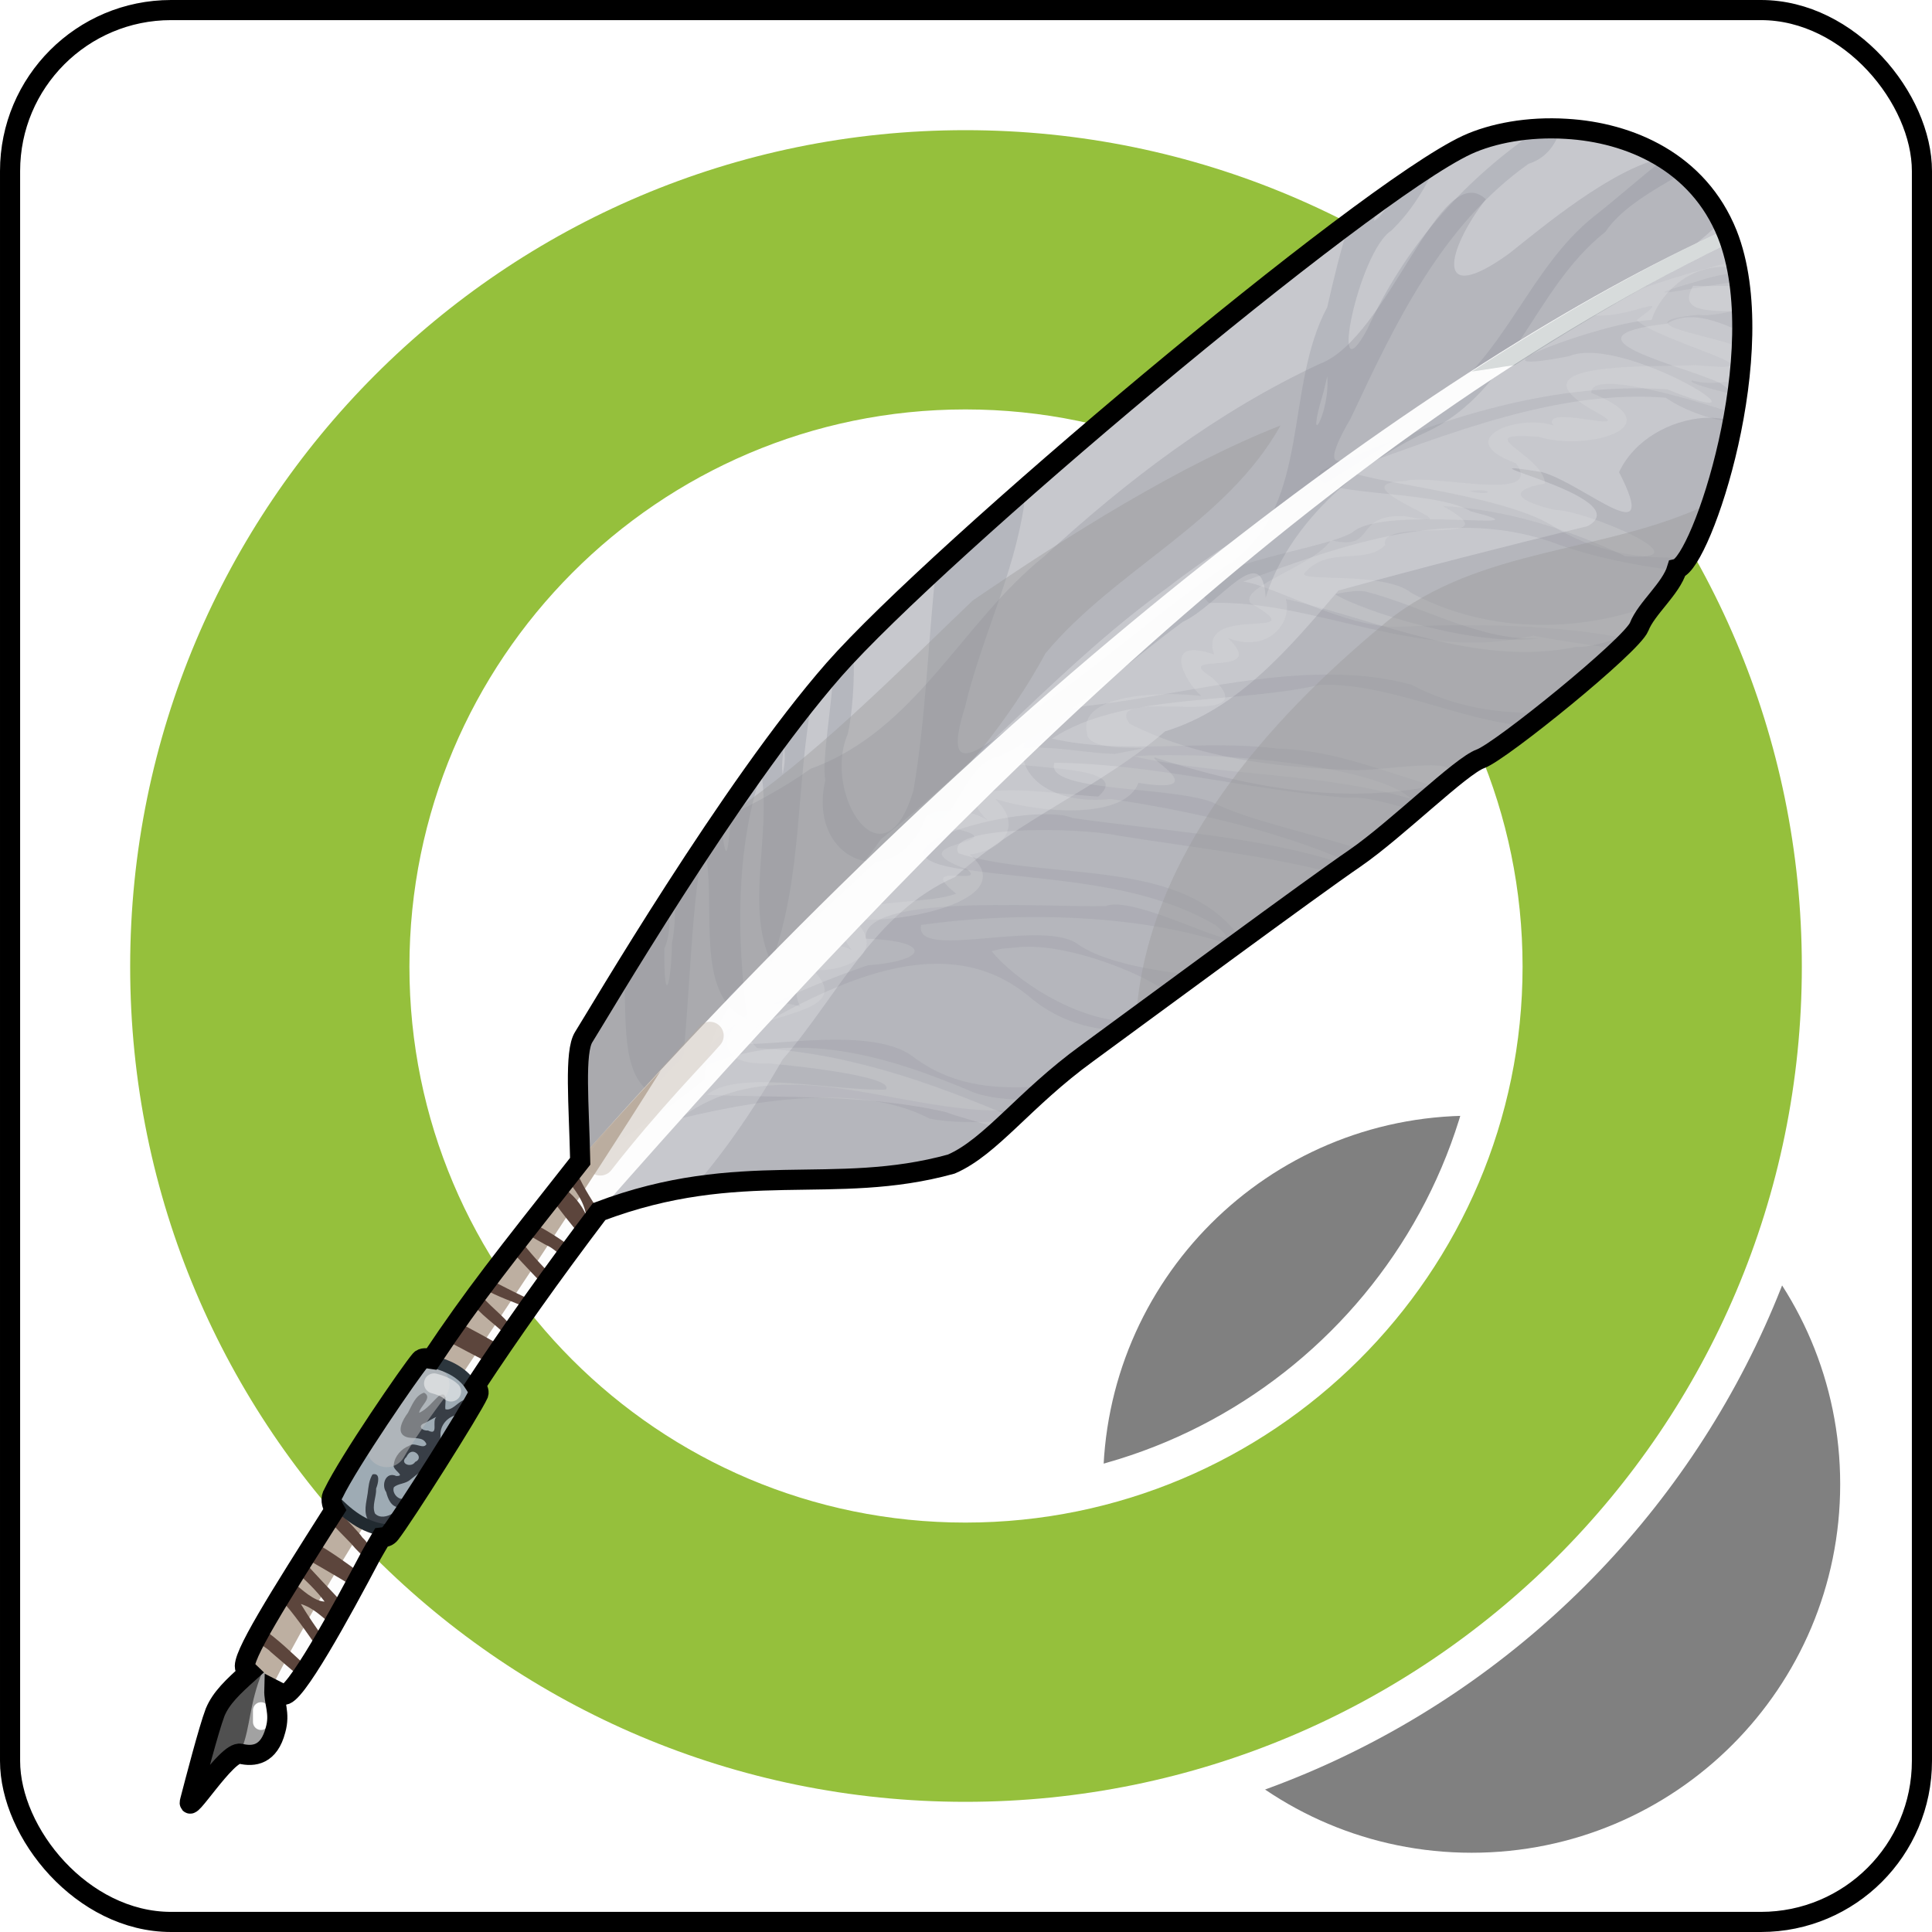 <?xml version="1.0" encoding="UTF-8" standalone="no"?>
<!-- Created with Inkscape (http://www.inkscape.org/) -->
<svg
   xmlns:svg="http://www.w3.org/2000/svg"
   xmlns="http://www.w3.org/2000/svg"
   version="1.0"
   width="100%"
   height="100%"
   viewBox="0 0 48 48"
   id="_stabilo01"
   style="display:inline">
  <rect x="0" y="0" width="48" height="48" fill="#808080" stroke="none"/>
  <defs
     id="defs2385" />
  <path
     d="M 48,0 L 48,48 L 0,48 L 0,0 L 48,0 z M 36.562,27.719 C 31.502,27.719 27.406,31.815 27.406,36.875 C 27.406,41.935 31.502,46.031 36.562,46.031 C 41.623,46.031 45.719,41.935 45.719,36.875 C 45.719,31.815 41.623,27.719 36.562,27.719 z"
     id="rect2533"
     style="fill:#ffffff;fill-opacity:1;fill-rule:evenodd;stroke:none;stroke-width:1;marker:none;visibility:visible;display:inline;overflow:visible;enable-background:accumulate" />
  <rect
     width="47.5"
     height="47.5"
     ry="4"
     x="0.25"
     y="0.25"
     id="r3365"
     style="fill:none;stroke:#000000;stroke-width:0.5;stroke-linecap:round;stroke-linejoin:miter;marker:none;stroke-miterlimit:4;stroke-dasharray:none;stroke-dashoffset:0;stroke-opacity:1;visibility:visible;display:inline;overflow:visible;enable-background:accumulate" />
  <path
     d="M 23.984,2.734 C 12.243,2.734 2.734,12.274 2.734,24.016 C 2.734,35.757 12.243,45.266 23.984,45.266 C 35.726,45.266 45.266,35.757 45.266,24.016 C 45.266,12.274 35.726,2.734 23.984,2.734 z M 23.984,10.672 C 31.337,10.672 37.328,16.663 37.328,24.016 C 37.328,31.368 31.337,37.328 23.984,37.328 C 16.632,37.328 10.672,31.368 10.672,24.016 C 10.672,16.663 16.632,10.672 23.984,10.672 z"
     id="path2439"
     style="fill:#95c03c;fill-opacity:1;fill-rule:evenodd;stroke:#ffffff;stroke-width:1;stroke-linecap:round;stroke-linejoin:round;marker:none;stroke-miterlimit:4;stroke-dashoffset:0;stroke-opacity:1;visibility:visible;display:inline;overflow:visible;enable-background:accumulate" />
  <g
     transform="translate(-0.615,0.171)"
     id="feather02"
     style="display:inline">
    <path
       d="M 39.53,3.03 C 38.58,2.97 37.69,3.14 37.06,3.43 C 34.45,4.65 23.91,13.54 21.34,16.46 C 18.77,19.39 15.44,25.09 15.12,25.59 C 14.88,25.96 15,27.26 15.03,28.68 C 13.1,31.13 12.41,31.99 11.34,33.59 C 11.21,33.57 11.11,33.56 11.06,33.62 C 10.81,33.91 9.28,36.14 8.9,36.93 C 8.82,37.05 8.85,37.2 8.93,37.34 C 7.54,39.53 6.58,41.05 6.71,41.28 C 6.73,41.31 6.78,41.34 6.81,41.37 C 6.4,41.74 6.11,42.01 5.96,42.37 C 5.8,42.79 5.46,44.1 5.34,44.56 C 5.21,45.02 6.25,43.32 6.59,43.4 C 6.92,43.48 7.3,43.43 7.46,42.81 C 7.58,42.39 7.42,42.14 7.43,41.81 C 7.51,41.85 7.59,41.9 7.65,41.93 C 7.9,42.06 9.09,39.88 9.84,38.46 C 9.89,38.37 10.02,38.15 10.09,38.03 C 10.18,38.02 10.26,38 10.31,37.93 C 10.64,37.51 12.33,34.84 12.5,34.46 C 12.52,34.4 12.48,34.33 12.43,34.25 C 13.27,32.97 14.31,31.5 15.5,29.93 C 19.02,28.6 21.32,29.56 24.25,28.75 C 25.24,28.32 26.05,27.14 27.62,26 C 29.19,24.85 33.24,21.86 34.28,21.15 C 35.31,20.44 36.9,18.86 37.4,18.68 C 37.9,18.5 41.16,15.86 41.34,15.4 C 41.52,14.94 42.13,14.46 42.28,13.96 C 42.88,13.82 44.67,8.54 43.53,5.65 C 42.81,3.85 41.1,3.12 39.53,3.03 z"
       id="p2674"
       style="fill:#c7c8cd;fill-opacity:1;fill-rule:evenodd;stroke:none" />
    <path
       d="M 42.96,10.21 C 42.11,10.27 41.22,10.75 40.84,11.56 C 41.91,13.64 39.97,11.85 38.93,11.56 C 36.34,11.14 41.39,12.17 40.06,12.9 C 37.94,13.42 35.98,13.92 33.87,14.5 C 32.68,15.89 31.4,17.44 29.56,18 C 27.95,19.4 25.94,20.17 24.34,21.62 C 22.33,22.5 21.43,24.58 20.06,26.15 C 19.41,27.28 18.69,28.36 17.84,29.34 C 20.15,28.98 22.02,29.37 24.25,28.75 C 25.24,28.32 26.05,27.14 27.62,26 C 29.19,24.85 33.24,21.86 34.28,21.15 C 35.31,20.44 36.9,18.86 37.4,18.68 C 37.9,18.5 41.16,15.86 41.34,15.4 C 41.52,14.94 42.13,14.46 42.28,13.96 C 42.61,13.88 43.29,12.23 43.65,10.28 C 43.43,10.23 43.2,10.2 42.96,10.21 z"
       id="p3455"
       style="fill:#757884;fill-opacity:0.23;fill-rule:evenodd;stroke:none;display:inline" />
    <path
       d="M 41.93,3.75 C 40.64,4.04 38.94,5.47 38.12,6.12 C 36.23,7.49 36.54,6.06 37.53,4.78 C 36.4,3.71 35.11,8.24 33.4,8.87 C 30.85,10.06 28.63,11.75 26.56,13.65 C 24.49,15.31 23.38,17.98 20.75,18.93 C 20.08,19.41 19.35,19.79 18.62,20.15 C 16.89,22.7 15.33,25.26 15.12,25.59 C 14.88,25.96 15,27.26 15.03,28.68 C 15.92,28.31 17.28,27.32 18.12,26.65 C 18.19,24.23 21.16,22.68 22.5,20.68 C 24.98,18.73 27.04,16.28 29.62,14.43 C 31.76,12.77 34.2,11.59 36.37,9.96 C 38.55,8.21 41.39,7.24 43.37,5.34 C 43.02,4.64 42.52,4.11 41.93,3.75 z"
       id="p3459"
       style="fill:#757884;fill-opacity:0.23;fill-rule:evenodd;stroke:none;display:inline" />
    <path
       d="M 43.53,6.46 C 42.42,6.41 41.77,7.33 41.65,7.78 C 40.52,7.8 36.64,9.25 39.59,8.68 C 40.96,8.1 45.11,10.74 42.03,9.5 C 39.04,9.31 36.12,10.31 33.43,11.53 C 32.95,12.21 36.16,11.94 37.15,12.53 C 39.34,13.1 34.98,12.35 34.21,13.06 C 33.38,13.54 29.71,13.91 30.65,14.81 C 33.3,14.71 35.85,16.31 38.71,15.62 C 39.23,15.73 40.06,15.84 40.84,15.96 C 40.94,15.87 41.05,15.79 41.12,15.71 C 39.24,15.34 37.32,15.32 35.4,15.4 C 34.08,15.46 32.21,14.35 31.5,14.28 C 34,13.36 36.72,12.35 39.37,13.37 C 40.13,13.64 41.19,13.88 42.25,14 C 42.25,13.98 42.27,13.98 42.28,13.96 C 42.35,13.95 42.45,13.85 42.56,13.68 C 41.39,13.72 40.25,13.57 39.15,12.87 C 37.81,12.07 34.22,11.77 34.12,11.5 C 36.63,10.6 39.32,9.5 42,9.71 C 42.51,10.06 43.19,10.27 43.65,10.31 C 43.69,10.09 43.71,9.88 43.75,9.65 C 43.63,9.55 43.52,9.46 43.34,9.34 C 42.36,8.89 39.23,8.2 42.03,7.87 C 42.55,7.54 43.24,7.77 43.9,8.09 C 43.9,7.91 43.91,7.73 43.9,7.56 C 43.03,7.56 42.3,7.58 42.68,6.93 C 42.96,6.94 43.39,6.93 43.84,6.93 C 43.82,6.78 43.8,6.64 43.78,6.5 C 43.69,6.48 43.6,6.47 43.53,6.46 z M 33.68,16.59 C 31.65,16.57 29.59,17.15 27.59,17.37 C 25.12,17.72 25.77,19.94 28.21,19.68 C 30.2,19.97 32.32,20.46 34.15,21.25 C 34.17,21.23 34.26,21.16 34.28,21.15 C 34.35,21.1 34.42,21.02 34.5,20.96 C 33.22,20.53 31.66,20.23 30.71,19.75 C 29.59,19.35 26.56,19.51 26.81,18.78 C 29.26,18.8 31.65,19.46 34.09,19.65 C 34.49,19.61 35.09,19.77 35.71,19.96 C 35.96,19.76 36.18,19.59 36.4,19.4 C 35.07,19.04 33.8,18.46 32.37,18.43 C 30.51,18.19 28.56,18.59 26.75,18.18 C 28.48,17.04 31.27,17.33 33.43,16.84 C 35.18,16.81 36.84,17.72 38.56,17.87 C 38.71,17.76 38.87,17.65 39.03,17.53 C 37.88,17.58 36.74,17.4 35.68,16.84 C 35.01,16.66 34.36,16.59 33.68,16.59 z M 29.65,18.59 C 31.84,18.58 34.95,18.97 35.68,19.68 C 33.43,19.01 31.06,19.13 28.78,18.62 C 29.04,18.6 29.34,18.59 29.65,18.59 z M 26.71,20.06 C 25.16,20 21.92,21.06 24.56,21.43 C 26.65,21.73 28.94,21.72 30.81,22.81 C 32.01,23.82 28.84,22.02 28.09,22.34 C 26.59,22.38 22.04,22.01 22.12,23.15 C 23.78,23.2 23.69,23.7 22.18,23.81 C 20.96,24.22 17.66,25.53 18.15,26.31 C 20.38,25.36 22.69,26.07 24.78,26.96 C 25.16,27.11 25.72,27.16 26.25,27.15 C 26.37,27.04 26.49,26.93 26.62,26.81 C 25.47,26.9 24.34,26.86 23.31,26.09 C 22.18,25.21 19.03,26.01 18.84,25.68 C 20.93,24.49 23.91,22.74 26.15,24.56 C 26.82,25.14 27.6,25.4 28.4,25.43 C 28.49,25.37 28.59,25.28 28.68,25.21 C 27.31,25.18 25.82,24.16 25.25,23.46 L 25.5,23.4 L 25.84,23.37 C 26.95,23.22 28.85,23.92 29.65,24.5 C 29.89,24.32 30.03,24.24 30.28,24.06 C 29.27,23.94 27.99,23.74 27.34,23.25 C 26.38,22.68 23.31,23.7 23.5,22.81 C 26.03,22.45 29.11,22.56 31.28,23.34 C 31.35,23.28 31.39,23.24 31.46,23.18 C 30.04,21.09 26.66,21.74 24.43,21.03 C 24.04,20.34 27.34,20.37 28.4,20.59 C 30.2,20.88 32.03,21.07 33.78,21.53 C 33.84,21.48 34,21.34 34.06,21.31 C 31.88,20.59 29.51,20.48 27.25,20.15 C 27.12,20.09 26.94,20.07 26.71,20.06 z M 20.12,26.78 C 19.21,26.79 18.33,27.01 17.5,27.62 C 18.84,27.31 21.8,26.62 23.71,27.62 C 24.25,27.73 24.95,27.72 25.65,27.68 C 25.75,27.59 25.86,27.5 25.96,27.4 C 24.04,27.56 22.03,26.74 20.12,26.78 z"
       id="p3474"
       style="fill:#7f828e;fill-opacity:0.16;fill-rule:evenodd;stroke:none;display:inline" />
    <path
       d="M 38.78,3.03 C 38.74,3.07 38.72,3.1 38.68,3.15 C 36.9,4.4 35.5,6 34.59,8 C 33.6,9.83 34.36,6.09 35.18,5.56 C 35.7,5.06 36.04,4.47 36.34,3.84 C 36.07,4.01 35.74,4.23 35.4,4.46 C 35.14,4.91 34.89,5.27 34.75,5.31 C 34.79,5.13 34.87,4.98 34.93,4.81 C 34.68,4.99 34.43,5.13 34.15,5.34 C 33.92,6.04 33.75,6.76 33.59,7.46 C 32.52,9.46 33.19,12.27 31.28,13.75 C 29.52,14.9 27.99,16.34 26.25,17.5 C 25.22,18.23 23.93,19.48 24.59,17.4 C 24.99,15.7 25.8,14.12 26.06,12.37 C 26.05,12.23 26.01,12.12 26,12.03 C 25.68,12.31 25.39,12.6 25.09,12.87 C 24.99,13.11 24.97,13.1 25,12.96 C 24.6,13.32 24.23,13.63 23.87,13.96 C 23.67,15.79 23.62,17.65 23.31,19.46 C 22.58,21.96 21.03,19.55 21.68,18.06 C 21.77,17.67 21.87,16.72 21.81,15.96 C 21.66,16.12 21.46,16.33 21.34,16.46 C 21.32,16.48 21.32,16.51 21.31,16.53 C 21.31,17.2 21.02,18.74 21.12,19.21 C 20.64,21.27 22.92,22.11 23.65,20.06 C 24.25,20.8 24.53,18.66 25.5,18.62 C 27.13,17.68 28.49,16.39 30,15.28 C 30.93,14.84 31.98,13.2 32.06,14.68 C 32.59,12.95 34.2,11.42 36.06,10.56 C 38.21,9.56 38.71,7 40.5,5.59 C 40.91,4.98 41.69,4.56 42.43,4.12 C 42.29,4 42.12,3.88 41.96,3.78 C 41.36,4.24 40.79,4.76 40.21,5.21 C 38.61,6.49 38.01,8.67 36.31,9.81 C 35.34,10.2 32.76,12.65 34.18,10.21 C 35.27,7.88 36.43,5.43 38.59,3.9 C 39.07,3.75 39.31,3.34 39.37,3.03 C 39.17,3.02 38.97,3.01 38.78,3.03 z M 33.59,9.18 C 33.67,10.11 33.01,11.17 33.5,9.56 L 33.59,9.18 z M 20.81,17.12 C 20.59,17.38 20.37,17.64 20.15,17.93 C 20.13,18.06 20.1,18.2 20.09,18.31 C 20.07,18.24 20.05,18.18 20.03,18.12 C 19.6,18.68 19.22,19.27 18.81,19.87 C 18.7,20.82 18.68,21.58 18.53,20.28 C 18.39,20.47 18.25,20.65 18.12,20.84 C 18.12,20.85 18.12,20.86 18.12,20.87 C 18.12,20.88 18.12,20.89 18.12,20.9 C 18.44,22.26 17.82,24.57 19.18,25.15 C 18.92,23.12 18.89,20.95 19.53,19.03 C 19.78,20.58 19.12,22.35 19.78,23.75 C 20.57,21.63 20.38,19.31 20.81,17.12 z M 18.12,20.9 C 17.89,21.24 17.61,21.57 17.4,21.9 C 17.4,21.91 17.41,21.93 17.4,21.93 C 17.39,22.47 17.38,22.97 17.31,23.25 C 17.29,24.32 17.11,24.9 17.12,23.4 C 17.28,23.02 17.27,22.64 17.18,22.31 C 16.78,22.93 16.42,23.5 16.12,24 C 16.18,25.18 16.05,26.45 16.75,26.96 C 17.03,25.87 17.64,28.26 17.56,26.4 C 17.75,24.76 17.81,21.76 18.12,20.9 z M 20.09,18.37 C 20.13,18.57 20.12,18.78 20.06,19.06 C 20.03,18.9 20.05,18.66 20.09,18.37 z"
       id="p3490"
       style="fill:#7f828e;fill-opacity:0.24;fill-rule:evenodd;stroke:none;display:inline" />
    <path
       d="M 43.75,6.31 C 42.29,6.66 40.84,7.16 39.93,7.59 C 40.75,7.95 42.42,6.93 41.28,7.78 C 41.78,8.3 45.21,9.14 42.75,8.9 C 41.76,8.96 37.91,8.77 40.31,10.09 C 41.34,10.65 38.84,9.84 39.21,10.4 C 38.32,10.1 36.65,10.75 38.28,11.34 C 39.01,12.35 36.17,11.58 35.53,11.78 C 33.66,11.84 37.62,13.07 35.5,12.65 C 34.2,12.61 34.84,13.53 33.68,13.25 C 33.26,13.89 31.41,14.4 31.68,14.81 C 33.39,15.8 30.33,14.78 30.78,16.09 C 29.45,15.63 30.05,16.77 30.46,17.12 C 29.36,16.99 27.4,17.1 27.62,18.03 C 27.6,18.68 30.17,18.21 28.31,18.56 C 27.42,18.55 25.86,18.13 25.34,18.71 C 25.98,18.97 28.83,18.81 27.9,19.62 C 26.69,19.55 23.99,19.08 25.15,20.21 C 24.26,19.63 22.59,20.24 24.4,20.43 C 25.9,20.79 22.74,20.75 24.65,21.43 C 25.14,21.85 23.34,21.22 24.37,22.03 C 23.47,22.4 20.63,21.98 21.78,23.43 C 20.72,22.93 20.15,24.23 20.5,24.84 C 19.14,24.35 17.63,26.33 19.71,26.25 C 20.54,26.32 22.88,26.59 22.62,26.9 C 21.26,26.93 18.94,26.39 18.18,27.03 C 20.11,27.11 22.17,27.01 24.12,27.46 C 24.34,27.55 24.91,27.7 25.46,27.87 C 25.57,27.78 25.67,27.69 25.78,27.59 C 23.75,26.72 21.64,25.98 19.43,25.87 C 18.38,24.93 22.15,25.23 20.81,23.93 C 21.75,23.98 22.66,23.44 21.81,22.65 C 22.78,22.82 26.07,22.23 24.71,21.06 C 25.66,20.92 25.98,20.27 25.34,19.68 C 26.58,20.06 28.56,20.17 28.9,19.28 C 30.79,19.58 29.1,18.64 29.31,18.65 C 31.53,19.37 33.94,19.84 36.28,19.34 C 37.6,18.47 34.84,19.02 34.21,18.96 C 32.34,18.9 30.37,18.67 28.68,17.81 C 27.94,16.81 32.28,18.07 30.71,16.65 C 29.66,15.99 32.2,16.7 31.12,15.68 C 32.18,16.08 32.73,15.24 32.56,14.71 C 34.93,15.25 37.28,16.41 39.78,15.9 C 40.05,15.93 40.7,15.75 41.25,15.53 C 41.27,15.49 41.33,15.43 41.34,15.4 C 41.39,15.26 41.48,15.11 41.59,14.96 C 41.52,14.97 41.49,14.95 41.4,14.96 C 39.53,15.57 37.43,15.5 35.68,14.56 C 35.01,14.01 32.8,14.3 33.03,14.06 C 33.62,13.38 34.53,13.88 35.03,13.37 C 34.83,12.64 38.33,13.44 36.46,12.4 C 38.05,12.49 39.57,12.97 41,13.65 C 43.11,13.8 39.93,12.48 39.25,12.5 C 38.4,12.3 37.97,12.03 39,11.84 C 38.96,11.12 37.04,10.55 38.84,10.68 C 39.99,11.05 42.29,10.45 40.15,9.59 C 40.12,8.97 42.78,9.8 43.68,10.09 C 43.71,9.94 43.72,9.8 43.75,9.65 C 43.08,9.48 42.54,9.34 42.65,9.28 C 42.99,9.38 43.46,9.35 43.81,9.25 C 43.83,9 43.86,8.74 43.87,8.5 C 43.78,8.46 43.71,8.41 43.59,8.37 C 42.92,8.14 40.97,7.83 42.81,7.65 C 43.08,7.69 43.51,7.6 43.9,7.5 C 43.89,7.25 43.87,7.04 43.84,6.81 C 42.75,6.96 40.86,7.37 42.81,6.81 C 43.1,6.71 43.44,6.64 43.78,6.59 C 43.76,6.5 43.77,6.4 43.75,6.31 z M 37.12,12.03 C 37.74,11.94 37.72,12.18 37.12,12.03 z M 34.15,14.53 C 34.28,14.51 34.42,14.5 34.56,14.53 C 36,14.9 37.47,15.8 38.9,15.68 C 37.29,15.93 34.41,14.99 33.78,14.59 C 33.91,14.57 34.02,14.54 34.15,14.53 z"
       id="p3500"
       style="fill:#e9e9e9;fill-opacity:0.2;fill-rule:evenodd;stroke:none;display:inline" />
    <path
       d="M 43.15,12.31 C 40.54,13.59 37.39,13.39 35.06,15.28 C 32.07,17.74 29.1,21.12 28.84,25.12 C 30.71,23.75 33.43,21.73 34.28,21.15 C 35.31,20.44 36.9,18.86 37.4,18.68 C 37.9,18.5 41.16,15.86 41.34,15.4 C 41.52,14.94 42.13,14.46 42.28,13.96 C 42.48,13.92 42.83,13.25 43.15,12.31 z"
       id="p3516"
       style="fill:#989898;fill-opacity:0.39;fill-rule:evenodd;stroke:none;display:inline" />
    <path
       d="M 32.43,10.4 C 29.95,11.37 27.15,13.13 24.78,14.75 C 22.98,16.47 21.21,18.28 19.18,19.75 C 18.96,19.94 18.72,20.12 18.5,20.31 C 16.81,22.8 15.33,25.27 15.12,25.59 C 14.88,25.96 15,27.26 15.03,28.68 C 14.51,29.33 14.24,29.68 13.87,30.15 C 14.14,30.24 14.43,30.33 14.65,30.4 C 15.02,27.89 17.56,26.64 18.75,24.56 C 21.55,21.92 24.72,19.52 26.59,16.06 C 28.33,13.97 31.07,12.83 32.43,10.4 z"
       id="p3518"
       style="fill:#989898;fill-opacity:0.39;fill-rule:evenodd;stroke:none;display:inline" />
    <path
       d="M 43.43,5.56 C 36.28,8.81 25.62,16.69 15.03,28.62 C 15.03,28.64 15.03,28.66 15.03,28.68 C 13.1,31.13 12.41,31.99 11.34,33.59 C 11.21,33.57 11.11,33.56 11.06,33.62 C 10.81,33.91 9.28,36.14 8.9,36.93 C 8.82,37.05 8.85,37.2 8.93,37.34 C 7.54,39.53 6.58,41.05 6.71,41.28 C 6.73,41.31 6.78,41.34 6.81,41.37 C 6.4,41.74 6.11,42.01 5.96,42.37 C 5.8,42.79 5.46,44.1 5.34,44.56 C 5.21,45.02 6.25,43.32 6.59,43.4 C 6.92,43.48 7.3,43.43 7.46,42.81 C 7.58,42.39 7.42,42.14 7.43,41.81 C 7.51,41.85 7.59,41.9 7.65,41.93 C 7.9,42.06 9.09,39.88 9.84,38.46 C 9.89,38.37 10.02,38.15 10.09,38.03 C 10.18,38.02 10.26,38 10.31,37.93 C 10.64,37.51 12.33,34.84 12.5,34.46 C 12.52,34.4 12.48,34.33 12.43,34.25 C 13.25,33.01 14.26,31.57 15.4,30.06 C 15.4,30.05 15.41,30.03 15.4,30.03 C 15.43,29.99 15.47,29.97 15.5,29.93 C 23.9,20.38 32.99,11.06 43.5,5.9 C 43.5,5.9 43.5,5.49 43.43,5.56 z"
       id="p3534"
       style="fill:#ffffff;fill-opacity:0.96;fill-rule:evenodd;stroke:none;display:inline" />
    <path
       d="M 43.43,5.56 C 41.57,6.41 39.46,7.59 37.18,9.06 C 37.55,9.01 37.88,8.95 38.25,8.9 C 39.96,7.8 41.7,6.78 43.5,5.9 C 43.5,5.9 43.5,5.49 43.43,5.56 z"
       id="p3540"
       style="fill:#384d4a;fill-opacity:0.19;fill-rule:evenodd;stroke:none;display:inline" />
    <path
       d="M 17.03,26.43 C 16.36,27.15 15.69,27.87 15.03,28.62 C 15.03,28.64 15.03,28.66 15.03,28.68 C 13.1,31.13 12.41,31.99 11.34,33.59 C 11.21,33.57 11.11,33.56 11.06,33.62 C 10.81,33.91 9.28,36.14 8.9,36.93 C 8.82,37.05 8.85,37.2 8.93,37.34 C 7.54,39.53 6.58,41.05 6.71,41.28 C 6.73,41.31 6.78,41.34 6.81,41.37 C 6.4,41.74 6.11,42.01 5.96,42.37 C 5.86,42.63 5.7,43.16 5.56,43.68 C 6.15,43.55 6.71,43.08 7.18,42.12 C 9.41,37.59 12.97,32.9 17.03,26.43 z"
       id="p3543"
       style="fill:#7f6347;fill-opacity:0.5;fill-rule:evenodd;stroke:none;display:inline" />
    <path
       d="M 14.9,28.84 C 14.81,28.96 14.77,29.01 14.68,29.12 C 14.91,29.39 15.12,29.67 15.18,30.03 C 15.08,29.77 14.83,29.47 14.56,29.31 C 14.47,29.42 14.39,29.48 14.31,29.59 C 14.54,29.93 14.8,30.23 15.06,30.56 C 15.18,30.39 15.27,30.23 15.4,30.06 C 15.4,30.05 15.41,30.03 15.4,30.03 C 15.43,29.99 15.47,29.97 15.5,29.93 C 15.27,29.57 15.05,29.23 14.9,28.84 z M 13.84,30.21 C 13.78,30.29 13.71,30.39 13.65,30.46 C 13.87,30.58 14.13,30.74 14.28,30.81 C 14.41,30.89 14.52,31 14.65,31.09 C 14.71,31 14.78,30.92 14.84,30.84 C 14.53,30.6 14.19,30.39 13.84,30.21 z M 13.53,30.62 C 13.46,30.7 13.37,30.82 13.31,30.9 C 13.35,30.95 13.44,31.02 13.46,31.06 C 13.69,31.3 13.91,31.55 14.15,31.78 C 14.21,31.69 14.28,31.61 14.34,31.53 C 14.05,31.25 13.77,30.94 13.53,30.62 z M 12.78,31.62 C 12.72,31.69 12.67,31.77 12.62,31.84 C 12.98,32.05 13.37,32.17 13.75,32.34 C 13.79,32.28 13.83,32.21 13.87,32.15 C 13.53,32.01 13.2,31.83 12.9,31.68 C 12.86,31.67 12.82,31.64 12.78,31.62 z M 12.53,31.96 C 12.46,32.05 12.37,32.13 12.31,32.21 C 12.42,32.31 12.52,32.4 12.62,32.5 C 12.77,32.64 13.05,32.85 13.25,33.06 C 13.29,33 13.33,32.93 13.37,32.87 C 13.35,32.84 13.33,32.81 13.31,32.78 C 13.16,32.55 12.7,32.21 12.53,31.96 z M 12,32.68 C 11.89,32.82 11.79,32.97 11.68,33.12 C 12.06,33.32 12.43,33.52 12.81,33.71 C 12.9,33.58 12.99,33.42 13.09,33.28 C 12.73,33.07 12.36,32.87 12,32.68 z M 9.03,36.75 C 9,36.8 8.92,36.88 8.9,36.93 C 8.82,37.05 8.85,37.2 8.93,37.34 C 8.87,37.44 8.84,37.49 8.78,37.59 C 8.96,37.8 9.16,37.99 9.34,38.18 C 9.46,38.33 9.62,38.48 9.78,38.62 C 9.8,38.57 9.82,38.51 9.84,38.46 C 9.85,38.44 9.88,38.4 9.9,38.37 C 9.8,38.26 9.73,38.13 9.62,38.03 C 9.43,37.75 8.72,37.16 8.93,37 C 9.48,37.15 10.01,37.37 10.53,37.59 C 10.57,37.53 10.66,37.42 10.71,37.34 C 10.16,37.11 9.61,36.88 9.03,36.75 z M 8.43,38.15 C 8.34,38.29 8.26,38.39 8.18,38.53 C 8.59,38.77 9,39 9.4,39.25 C 9.46,39.14 9.53,39.04 9.59,38.93 C 9.21,38.65 8.84,38.38 8.43,38.15 z M 8.15,38.59 C 8.09,38.69 8.02,38.78 7.96,38.87 C 8.22,39.1 8.48,39.35 8.68,39.62 C 8.42,39.61 8.13,39.34 7.84,39.09 C 7.75,39.23 7.63,39.4 7.56,39.53 C 7.92,39.92 8.22,40.36 8.53,40.81 C 8.57,40.73 8.63,40.64 8.68,40.56 C 8.47,40.27 8.27,39.98 8.09,39.68 C 8.39,39.77 8.62,40 8.87,40.21 C 8.97,40.04 9.05,39.86 9.15,39.68 C 8.86,39.36 8.36,38.86 8.15,38.59 z M 7.12,40.28 C 7.06,40.39 7.01,40.49 6.96,40.59 C 7.12,40.71 7.27,40.79 7.34,40.87 C 7.59,41.08 7.83,41.3 8.09,41.5 C 8.14,41.43 8.19,41.33 8.25,41.25 C 7.88,40.91 7.52,40.55 7.12,40.28 z"
       id="p3554"
       style="fill:#5c453c;fill-opacity:1;fill-rule:evenodd;stroke:none;display:inline" />
    <path
       d="M 15.53,28.69 C 16.72,27.16 17.9,25.97 18.25,25.56"
       id="p3566"
       style="fill:none;fill-rule:evenodd;stroke:#b7ab9d;stroke-width:0.69;stroke-linecap:round;stroke-linejoin:miter;stroke-miterlimit:4;stroke-dasharray:none;stroke-opacity:0.36" />
    <path
       d="M 11.06,33.62 C 10.81,33.91 9.28,36.14 8.9,36.93 C 9.16,37.57 9.76,37.84 10.31,37.93 C 10.64,37.51 12.33,34.84 12.5,34.46 C 12.51,34.43 12.51,34.41 12.5,34.37 C 12.13,33.97 11.62,33.7 11.06,33.62 z"
       id="p3568"
       style="fill:#9eabb4;fill-opacity:1;fill-rule:evenodd;stroke:none;display:inline" />
    <path
       d="M 11.15,34.43 C 10.93,34.5 10.85,34.75 10.75,34.93 C 10.63,35.09 10.43,35.43 10.71,35.53 C 10.88,35.59 11.13,35.5 11.21,35.71 C 11.13,35.85 10.91,35.64 10.78,35.75 C 10.59,35.82 10.42,36.01 10.4,36.21 C 10.34,36.35 10.72,36.5 10.46,36.5 C 10.2,36.38 10.08,36.72 10.21,36.9 C 10.25,37.06 10.33,37.27 10.53,37.28 C 10.75,37.26 10.43,37.39 10.37,37.43 C 10.24,37.51 10.05,37.56 9.93,37.43 C 9.85,37.23 9.97,37.02 9.96,36.81 C 10.01,36.69 10.08,36.41 9.87,36.46 C 9.78,36.61 9.77,36.77 9.75,36.93 C 9.72,37.15 9.63,37.42 9.78,37.62 C 9.95,37.79 10.24,37.7 10.46,37.68 C 10.56,37.54 10.76,37.25 10.93,37 C 10.86,37.01 10.79,37.02 10.71,37.03 C 10.56,37.16 10.34,36.94 10.4,36.78 C 10.51,36.68 10.69,36.7 10.81,36.59 C 10.94,36.49 11.07,36.39 11.18,36.28 C 11.22,36.19 11.38,35.92 11.37,36.15 C 11.37,36.2 11.38,36.25 11.4,36.28 C 11.49,36.14 11.5,36.1 11.59,35.96 C 11.56,35.81 11.54,35.66 11.56,35.5 C 11.54,35.27 11.7,35.07 11.9,35 C 12.04,34.93 12.18,34.86 12.31,34.78 C 12.35,34.71 12.48,34.5 12.5,34.46 C 12.5,34.45 12.49,34.44 12.5,34.43 C 12.37,34.5 12.25,34.56 12.12,34.62 C 11.98,34.68 11.83,34.89 11.68,34.84 C 11.66,34.72 11.76,34.38 11.53,34.5 C 11.37,34.64 11.23,34.84 11.03,34.93 C 11.04,34.77 11.38,34.55 11.15,34.43 z M 11.46,35.03 C 11.33,35.13 11.53,35.51 11.25,35.37 C 11.08,35.38 10.98,35.24 11.18,35.18 C 11.27,35.13 11.37,35.07 11.46,35.03 z M 10.9,35.9 C 11.01,35.93 11.09,36.08 10.93,36.15 C 10.83,36.31 10.53,36.19 10.71,36.03 C 10.73,35.99 10.75,35.96 10.78,35.93 C 10.82,35.9 10.86,35.89 10.9,35.9 z"
       id="p3593"
       style="fill:#0d1118;fill-opacity:0.7;fill-rule:evenodd;stroke:none;display:inline" />
    <path
       d="M 10.22,35.78 C 10.56,35.17 11.28,34.23 11.28,34.23"
       id="p3618"
       style="fill:none;fill-rule:evenodd;stroke:#c1c1c1;stroke-width:1px;stroke-linecap:round;stroke-linejoin:miter;stroke-opacity:0.49;display:inline" />
    <path
       d="M 11.82,34.4 C 11.72,34.3 11.52,34.23 11.4,34.2"
       id="p3621"
       style="fill:none;fill-rule:evenodd;stroke:#f5f5f5;stroke-width:0.5;stroke-linecap:round;stroke-linejoin:miter;stroke-miterlimit:4;stroke-dasharray:none;stroke-opacity:0.58" />
    <path
       d="M 6.75,41.06 C 6.71,41.16 6.69,41.24 6.71,41.28 C 6.73,41.31 6.78,41.34 6.81,41.37 C 6.4,41.74 6.11,42.01 5.96,42.37 C 5.8,42.79 5.46,44.1 5.34,44.56 C 5.21,45.02 6.25,43.32 6.59,43.4 C 6.92,43.48 7.3,43.43 7.46,42.81 C 7.58,42.39 7.42,42.14 7.43,41.81 C 7.51,41.85 7.59,41.9 7.65,41.93 C 7.67,41.94 7.69,41.91 7.71,41.9 C 7.43,41.58 7.1,41.3 6.75,41.06 z"
       id="p3623"
       style="fill:#a2a2a2;fill-opacity:1;fill-rule:evenodd;stroke:none;display:inline" />
    <path
       d="M 6.81,41.34 C 6.81,41.34 6.8,41.36 6.81,41.37 C 6.4,41.74 6.11,42.01 5.96,42.37 C 5.8,42.79 5.46,44.1 5.34,44.56 C 5.23,44.96 6.01,43.7 6.43,43.43 C 6.44,43.37 6.59,43.34 6.62,43.28 C 6.84,42.73 6.8,42.19 7.13,41.37 C 7.07,41.34 6.88,41.38 6.81,41.34 z"
       id="p3626"
       style="fill:#505050;fill-opacity:1;fill-rule:evenodd;stroke:none;display:inline" />
    <path
       d="M 7.1,42.32 L 7.1,42.61"
       id="p3629"
       style="fill:none;fill-rule:evenodd;stroke:#ffffff;stroke-width:0.4;stroke-linecap:round;stroke-linejoin:miter;stroke-miterlimit:4;stroke-dasharray:none;stroke-opacity:1;display:inline" />
    <path
       d="M 11.36,33.66 C 11.77,33.76 12.1,33.94 12.3,34.23"
       id="p3613"
       style="fill:none;fill-rule:evenodd;stroke:#2c363d;stroke-width:0.3;stroke-linecap:round;stroke-linejoin:miter;stroke-miterlimit:4;stroke-dasharray:none;stroke-opacity:1;display:inline" />
    <path
       d="M 8.94,37.13 C 9.42,37.63 9.85,37.83 10.26,37.85"
       id="p3616"
       style="fill:none;fill-rule:evenodd;stroke:#212a30;stroke-width:0.3;stroke-linecap:butt;stroke-linejoin:miter;stroke-miterlimit:4;stroke-dasharray:none;stroke-opacity:1" />
    <path
       d="M 39.53,3.03 C 38.58,2.97 37.69,3.14 37.06,3.43 C 34.45,4.65 23.91,13.54 21.34,16.46 C 18.77,19.39 15.44,25.09 15.12,25.59 C 14.88,25.96 15,27.26 15.03,28.68 C 13.1,31.13 12.41,31.99 11.34,33.59 C 11.21,33.57 11.11,33.56 11.06,33.62 C 10.81,33.91 9.28,36.14 8.9,36.93 C 8.82,37.05 8.85,37.2 8.93,37.34 C 7.54,39.53 6.58,41.05 6.71,41.28 C 6.73,41.31 6.78,41.34 6.81,41.37 C 6.4,41.74 6.11,42.01 5.96,42.37 C 5.8,42.79 5.46,44.1 5.34,44.56 C 5.21,45.02 6.25,43.32 6.59,43.4 C 6.92,43.48 7.3,43.43 7.46,42.81 C 7.58,42.39 7.42,42.14 7.43,41.81 C 7.51,41.85 7.59,41.9 7.65,41.93 C 7.9,42.06 9.09,39.88 9.84,38.46 C 9.89,38.37 10.02,38.15 10.09,38.03 C 10.18,38.02 10.26,38 10.31,37.93 C 10.64,37.51 12.33,34.84 12.5,34.46 C 12.52,34.4 12.48,34.33 12.43,34.25 C 13.27,32.97 14.31,31.5 15.5,29.93 C 19.02,28.6 21.32,29.56 24.25,28.75 C 25.24,28.32 26.05,27.14 27.62,26 C 29.19,24.85 33.24,21.86 34.28,21.15 C 35.31,20.44 36.9,18.86 37.4,18.68 C 37.9,18.5 41.16,15.86 41.34,15.4 C 41.52,14.94 42.13,14.46 42.28,13.96 C 42.88,13.82 44.67,8.54 43.53,5.65 C 42.81,3.85 41.1,3.12 39.53,3.03 z"
       id="p3453"
       style="fill:none;fill-rule:evenodd;stroke:#000000;stroke-width:0.5;stroke-linecap:butt;stroke-linejoin:miter;stroke-miterlimit:4;stroke-dasharray:none;stroke-opacity:1" />
  </g>
</svg>
